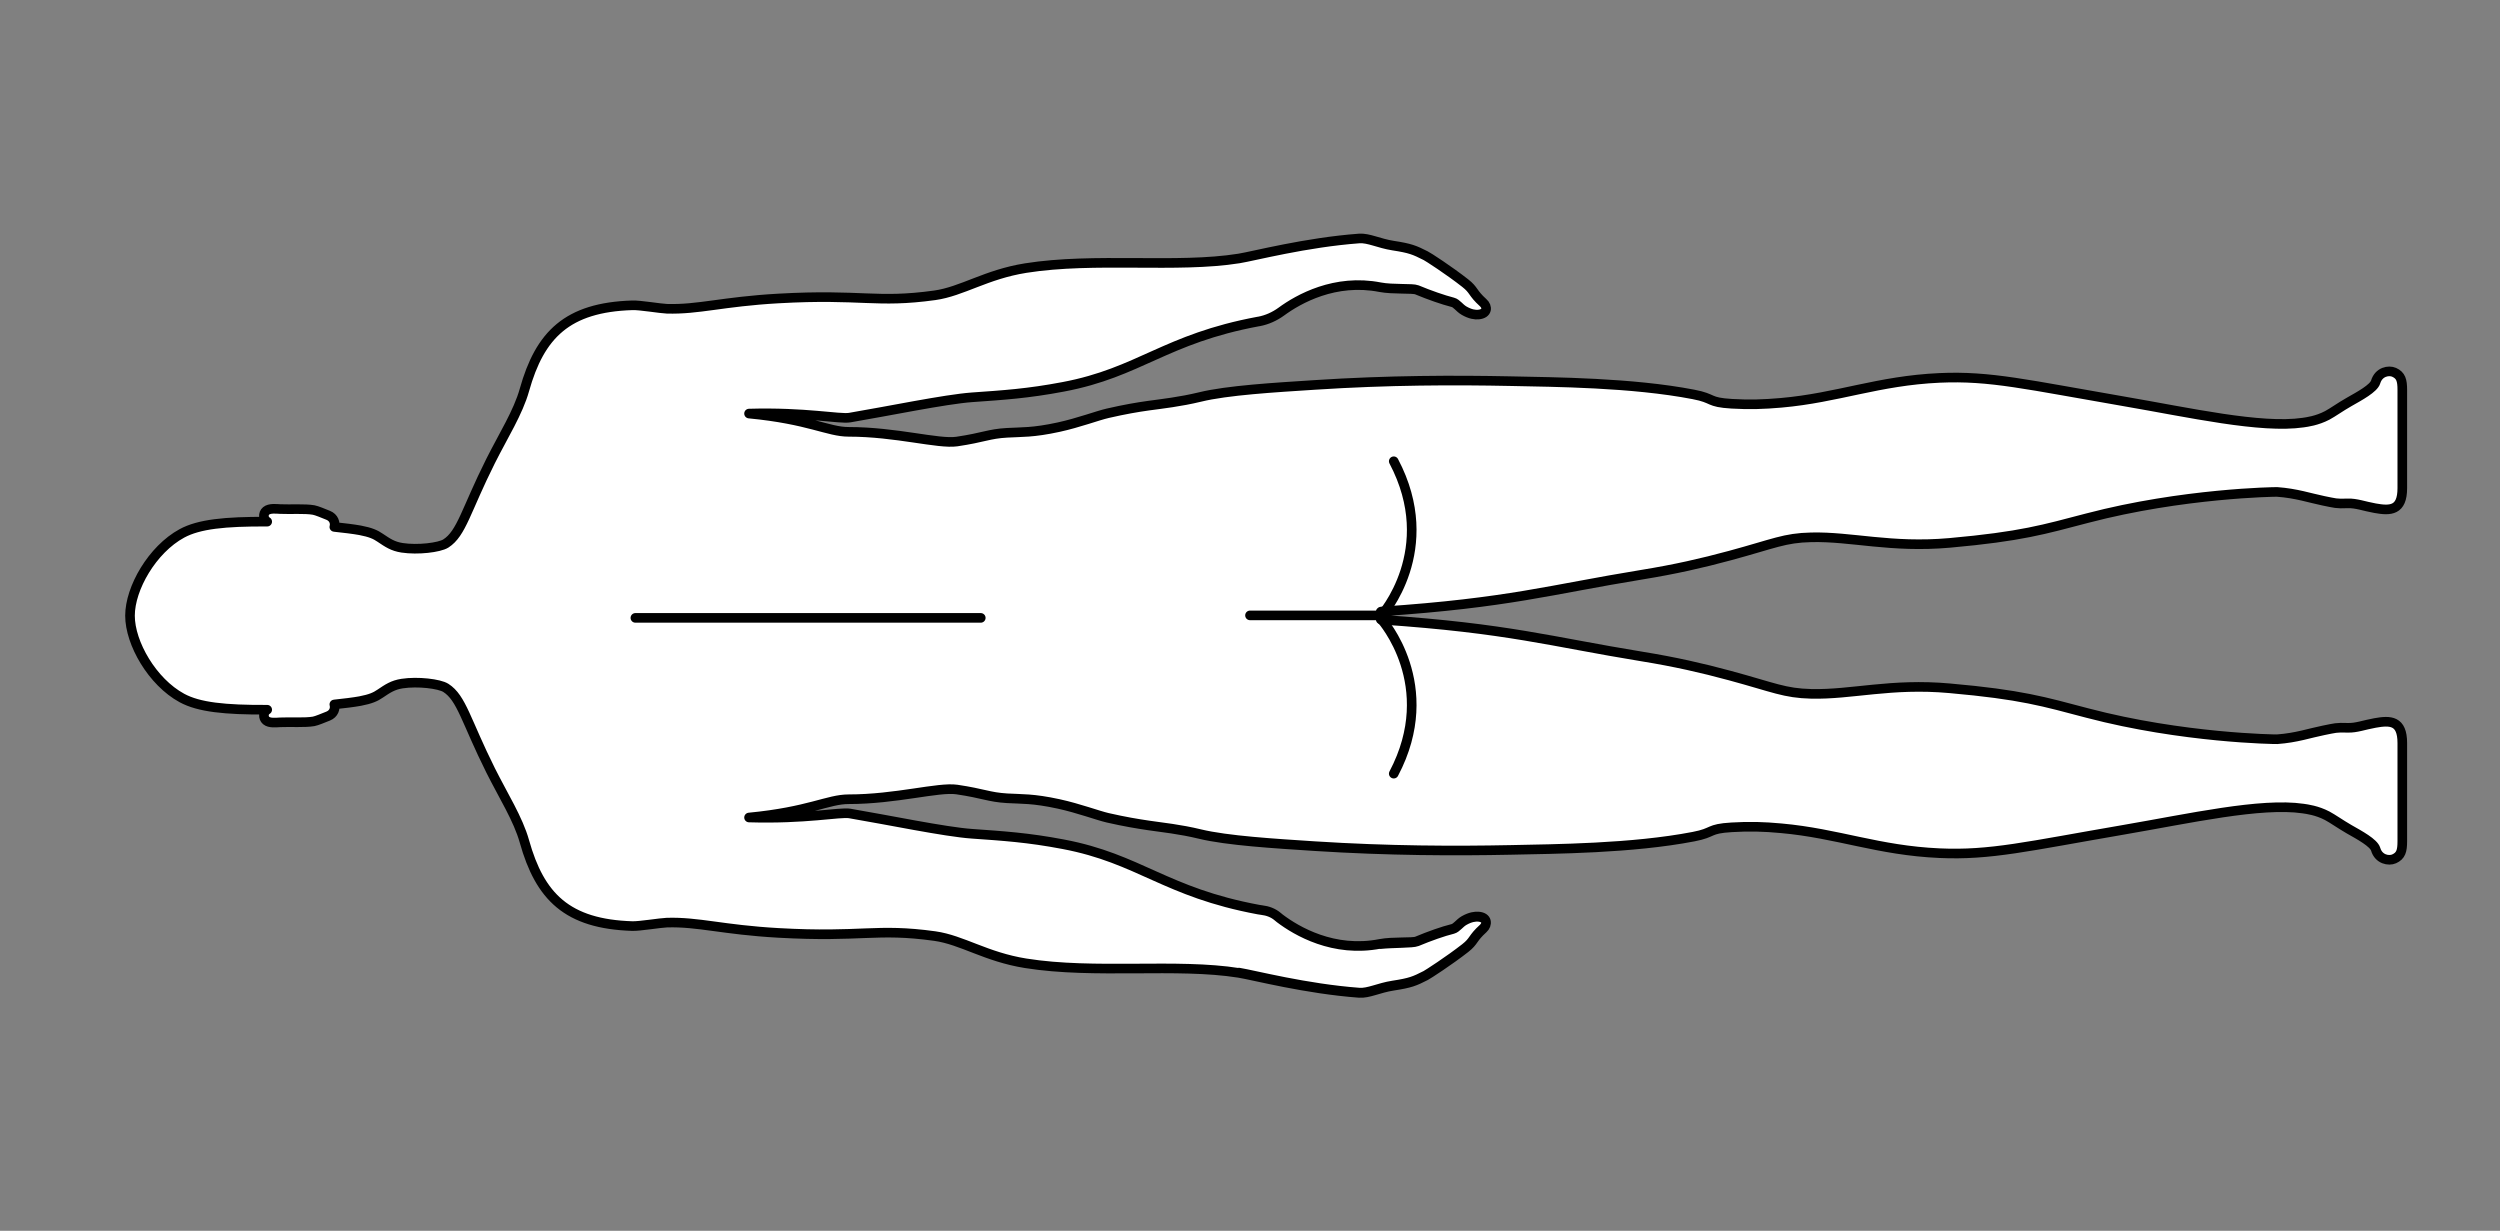 <?xml version="1.0" encoding="UTF-8"?>
<svg id="Calque_1" data-name="Calque 1" xmlns="http://www.w3.org/2000/svg" viewBox="0 0 260 128">
  <rect x="0" y="0" width="260" height="128" fill="#808080" stroke="none"/>
  <defs>
    <style>
      .cls-1 {
        fill: #fff;
      }

      .cls-1, .cls-2 {
        stroke: #000;
      }

      .cls-1, .cls-2, .cls-3 {
        stroke-linecap: round;
        stroke-linejoin: round;
      }

      .cls-2, .cls-3 {
        fill: none;
      }

      .cls-3 {
        stroke: #fff;
        stroke-width: 8px;
      }
    </style>
  </defs>
  <path class="cls-1" d="m128.85,101.15c1.55.25,6.97,1.67,12.51,2.08.97.07,2.03-.51,3.51-.74,1.83-.28,2.24-.46,3.4-1.05.22-.11,2.42-1.53,4.11-2.85.96-.75.71-.99,1.87-2.04.47-.43.45-1.15-.48-1.23-.34-.03-.85.03-1.5.4-.49.28-.77.76-1.18.87-1.01.25-2.4.74-3.74,1.3-.42.18-2.53.02-3.81.27-4.84.95-8.71-1.34-10.44-2.65l-.22-.18c-.47-.4-1.05-.61-1.66-.68-.1-.01-.21-.03-.33-.05-9.74-1.81-12.35-5.29-20.32-6.8-3.68-.7-6.25-.86-9.5-1.09-2.75-.19-8.84-1.46-12.7-2.11-1.04-.17-4.59.6-10.47.42,6.26-.6,8.2-1.9,10.36-1.9,4.93,0,9.33-1.29,11.25-1.01,2.83.42,3.3.79,5.22.91,1.51.09,2.67,0,5.38.59,2.1.46,4.05,1.2,5.09,1.44,1.79.41,3.09.62,4.23.79,1.44.21,3.3.4,5.36.9,2.84.69,7.8.99,11.96,1.26,7.66.49,14.59.51,20.38.39,4.53-.1,12.59-.14,19-1.38,2.2-.42,1.44-.82,3.97-.97,1.85-.11,3.32-.07,5.15.1,5.88.53,10.09,2.31,16.46,2.59,5.28.24,9.12-.71,19.18-2.44,6.81-1.17,14.24-2.84,18.63-2.2.41.06,1.44.19,2.51.75.6.32,1.33.85,2.28,1.4,1.09.62,2.56,1.41,2.76,2.08.31,1.06,1.36,1.25,1.92,1,.71-.32.85-.83.85-1.83v-10.22c0-2.35-1.24-2.37-2.84-2.08-1.13.2-1.95.53-2.83.5-1.24-.04-1.28.02-2.54.27-1.37.27-2.81.78-4.81.92-.2.01-9.81-.11-19.72-2.72-4.56-1.2-6.88-1.92-14.34-2.58-6.11-.55-10.19.68-14.39.58-2.8-.07-3.85-.65-8.46-1.9-2.91-.79-5.73-1.43-9.12-1.98-9.57-1.56-13.87-2.93-27.1-3.83-.19-.01-.06-.1-.06-.43s-.13-.42.06-.43c13.23-.89,17.53-2.27,27.1-3.83,3.39-.55,6.21-1.19,9.12-1.98,4.62-1.25,5.66-1.84,8.46-1.9,4.19-.1,8.27,1.12,14.39.58,7.46-.67,9.79-1.39,14.34-2.58,9.91-2.6,19.52-2.73,19.72-2.72,1.99.14,3.44.64,4.81.92,1.26.25,1.3.32,2.54.27.89-.03,1.7.3,2.83.5,1.6.29,2.84.27,2.84-2.08v-10.22c0-1-.14-1.51-.85-1.83-.56-.25-1.6-.06-1.92,1-.2.67-1.67,1.46-2.76,2.08-.95.54-1.68,1.08-2.28,1.4-1.07.56-2.1.69-2.51.75-4.39.64-11.82-1.04-18.63-2.21-10.06-1.73-13.9-2.68-19.18-2.44-6.37.29-10.59,2.07-16.46,2.59-1.84.16-3.3.21-5.15.1-2.53-.15-1.77-.55-3.97-.97-6.42-1.24-14.48-1.28-19-1.38-5.79-.12-12.72-.11-20.38.39-4.17.27-9.12.56-11.96,1.26-2.07.5-3.91.7-5.36.9-1.14.16-2.45.38-4.23.79-1.05.24-2.99.98-5.09,1.44-2.7.59-3.87.5-5.38.59-1.92.11-2.39.49-5.22.91-1.92.28-6.32-1.01-11.25-1.01-2.15,0-4.1-1.3-10.36-1.9,5.88-.17,9.43.6,10.47.42,3.86-.65,9.95-1.91,12.7-2.11,3.26-.23,5.82-.39,9.5-1.09,7.96-1.5,10.57-4.99,20.32-6.8h.03c.85-.16,1.64-.52,2.33-1.02,1.8-1.32,5.59-3.46,10.29-2.54,1.29.25,3.39.09,3.81.27,1.34.56,2.73,1.04,3.74,1.3.41.1.69.59,1.18.87.64.37,1.16.44,1.5.4.94-.09.96-.81.48-1.23-1.16-1.05-.91-1.29-1.87-2.04-1.68-1.32-3.89-2.75-4.11-2.85-1.17-.59-1.58-.77-3.4-1.05-1.47-.23-2.54-.81-3.51-.74-5.54.41-10.96,1.83-12.51,2.08-6.43,1.03-15.01-.14-22.18,1-4.13.66-6.61,2.43-9.45,2.83-6.12.85-7.57-.16-16.26.33-5.84.33-8.32,1.17-11.61,1.07-.65-.02-2.81-.39-3.58-.36-6.79.21-9.62,3.07-11.23,8.8-.65,2.33-2.2,4.77-3.52,7.4-2.56,5.11-3.01,7.52-4.65,8.57-.68.43-2.92.7-4.55.45-.97-.15-1.5-.52-2.29-1.05-.48-.33-.98-.56-2.08-.77-.65-.12-1.72-.25-2.68-.35.12-.4-.04-.97-.64-1.21-.5-.2-1.18-.49-1.51-.55-.9-.16-2.41-.05-3.49-.1-.39-.02-1.09-.11-1.45.19-.34.28-.32.87.11,1.12-4.42-.02-7.1.26-8.87,1.22-3.08,1.67-5.4,5.7-5.4,8.56,0,2.86,2.32,6.89,5.4,8.56,1.77.96,4.45,1.24,8.87,1.22-.43.25-.44.84-.11,1.12.35.3,1.05.21,1.45.19,1.07-.05,2.58.06,3.49-.1.33-.06,1-.35,1.51-.55.6-.24.76-.8.64-1.21.96-.1,2.03-.23,2.68-.35,1.1-.21,1.6-.44,2.08-.77.79-.53,1.32-.9,2.29-1.05,1.63-.25,3.88.02,4.55.45,1.64,1.04,2.1,3.46,4.65,8.57,1.32,2.64,2.87,5.07,3.52,7.4,1.61,5.74,4.44,8.59,11.23,8.8.77.02,2.93-.34,3.58-.36,3.29-.1,5.77.74,11.61,1.07,8.69.49,10.14-.52,16.26.33,2.84.4,5.32,2.17,9.45,2.83,7.17,1.15,15.75-.03,22.18,1,1.55.25,6.97,1.67,12.51,2.08.97.07,2.03-.51,3.51-.74,1.83-.28,2.24-.46,3.4-1.05.22-.11,2.42-1.53,4.11-2.85.96-.75.71-.99,1.87-2.04.47-.43.45-1.15-.48-1.23-.34-.03-.85.03-1.5.4-.49.28-.77.76-1.18.87-1.01.25-2.4.74-3.74,1.3-.42.18-2.51.13-3.81.27"/>
  <line class="cls-2" x1="102" y1="64.26" x2="66.08" y2="64.26"/>
  <path class="cls-2" d="m143.68,64.43s6.12,6.84,1.27,16.03"/>
  <path class="cls-2" d="m144.95,47.97c4.85,9.19-1.27,16.03-1.27,16.03h-13.68"/>
  <rect class="cls-3" x="-1882" y="-756.84" width="6467.34" height="6437.3"/>
</svg>